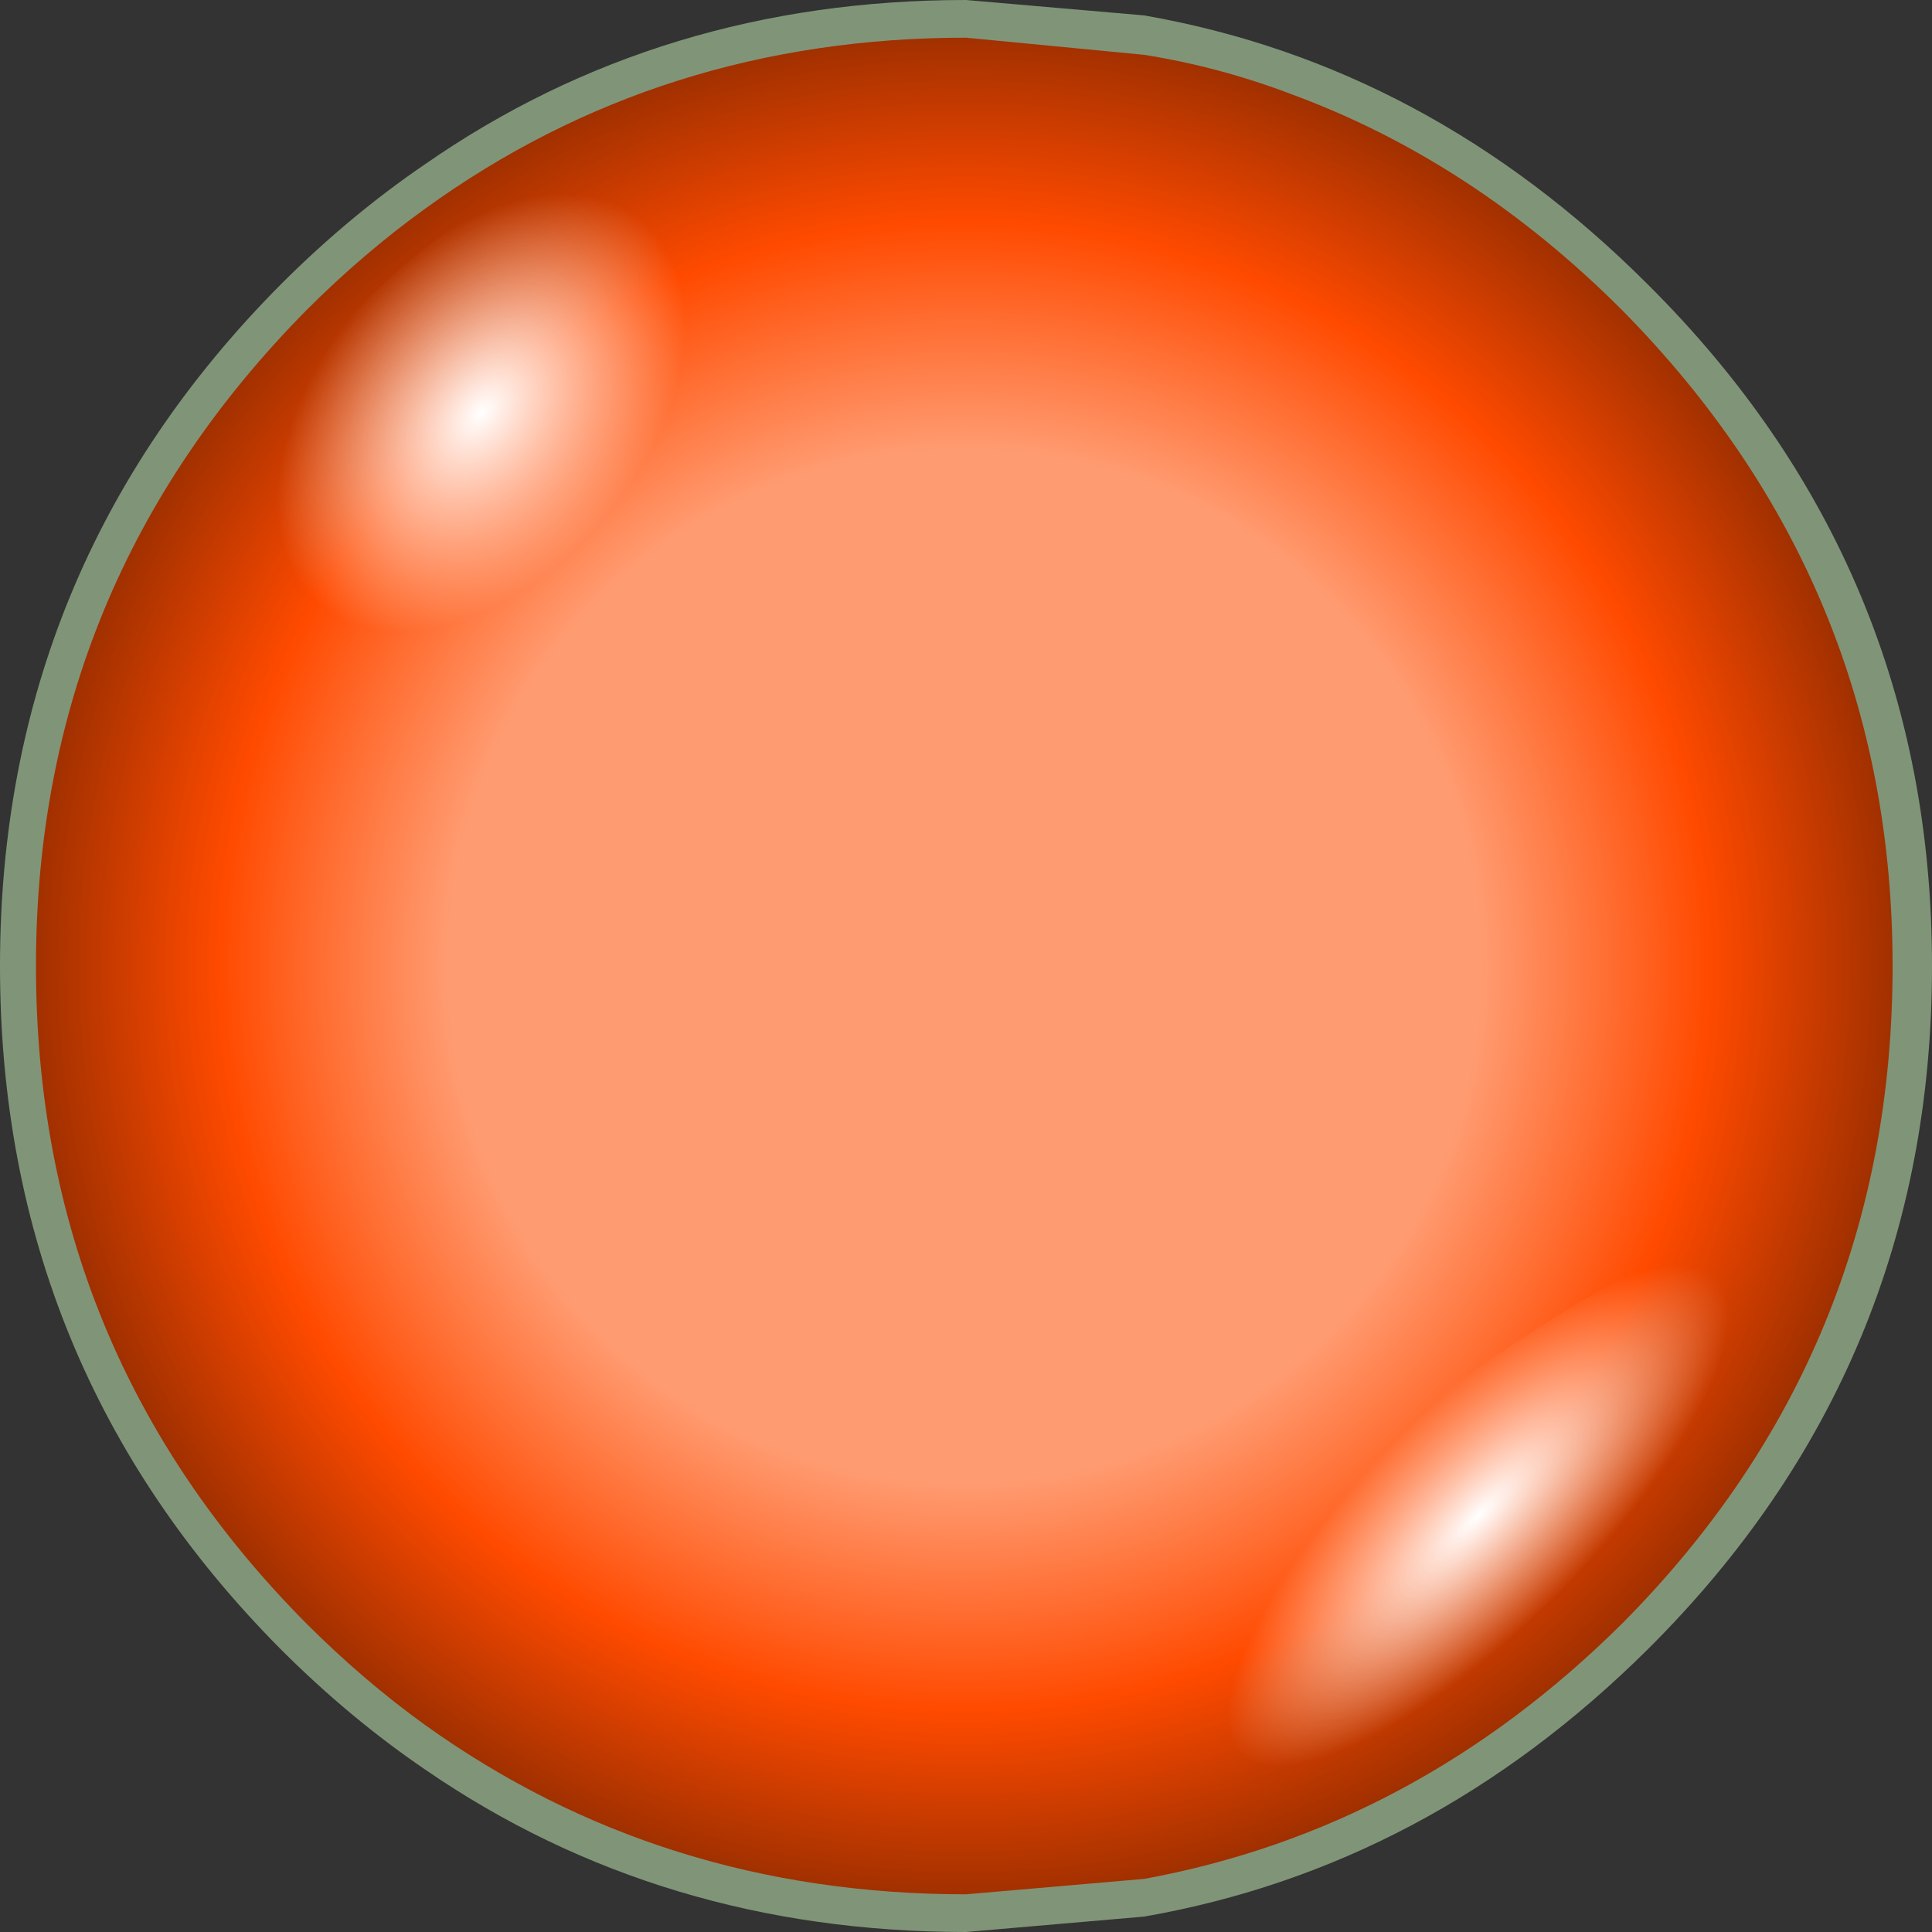 <?xml version="1.0" encoding="UTF-8" standalone="no"?>
<svg xmlns:ffdec="https://www.free-decompiler.com/flash" xmlns:xlink="http://www.w3.org/1999/xlink" ffdec:objectType="frame" height="56.4px" width="56.4px" xmlns="http://www.w3.org/2000/svg">
  <rect width="100%" height="100%" fill="#333333" stroke="none"/>
  <g transform="matrix(1.0, 0.0, 0.0, 1.0, -5.6, -5.45)">
    <use ffdec:characterId="419" height="56.4" transform="matrix(1.0, 0.0, 0.0, 1.0, 5.6, 5.45)" width="56.4" xlink:href="#shape0"/>
  </g>
  <defs>
    <g id="shape0" transform="matrix(1.0, 0.0, 0.0, 1.0, -5.6, -5.45)">
      <path d="M62.0 33.65 Q62.0 45.35 53.7 53.6 47.3 59.95 39.0 61.4 L33.8 61.85 Q24.9 61.85 18.0 57.1 15.8 55.6 13.8 53.6 5.6 45.35 5.6 33.65 5.6 22.0 13.8 13.75 15.8 11.75 18.0 10.25 24.9 5.45 33.8 5.45 L39.0 5.9 Q47.3 7.35 53.7 13.75 62.0 22.0 62.0 33.65" fill="#809578" fill-rule="evenodd" stroke="none"/>
      <path d="M60.85 33.65 Q60.85 44.9 52.95 52.85 46.9 58.85 39.0 60.3 L33.8 60.75 Q24.9 60.75 18.0 55.8 16.2 54.5 14.55 52.85 6.65 44.9 6.65 33.65 6.65 22.5 14.55 14.5 16.2 12.85 18.0 11.55 24.9 6.55 33.8 6.55 L39.0 7.05 Q41.2 7.4 43.3 8.2 48.6 10.15 52.95 14.5 60.85 22.5 60.85 33.65" fill="url(#gradient0)" fill-rule="evenodd" stroke="none"/>
      <path d="M15.35 27.65 Q11.85 28.45 10.8 26.15 9.65 24.05 11.7 20.25 13.6 16.45 17.45 13.15 21.35 9.95 24.8 9.15 28.25 8.4 29.25 10.6 30.35 12.85 28.5 16.6 26.55 20.35 22.7 23.7 18.85 26.9 15.35 27.65" fill="url(#gradient1)" fill-rule="evenodd" stroke="none"/>
      <path d="M58.7 40.9 Q61.05 41.1 59.55 44.2 57.95 47.45 53.7 51.5 49.35 55.65 44.55 58.6 39.85 61.35 37.55 61.15 35.15 61.0 36.75 57.75 38.15 54.65 42.5 50.5 46.85 46.4 51.65 43.5 56.4 40.75 58.7 40.9" fill="url(#gradient2)" fill-rule="evenodd" stroke="none"/>
    </g>
    <radialGradient cx="0" cy="0" gradientTransform="matrix(0.034, 0.0, 0.0, 0.034, 33.75, 33.65)" gradientUnits="userSpaceOnUse" id="gradient0" r="819.2" spreadMethod="pad">
      <stop offset="0.541" stop-color="#ff9b71"/>
      <stop offset="0.78" stop-color="#ff4a00"/>
      <stop offset="1.0" stop-color="#952d00"/>
    </radialGradient>
    <radialGradient cx="0" cy="0" gradientTransform="matrix(0.002, 0.006, -0.007, 0.005, 19.65, 17.5)" gradientUnits="userSpaceOnUse" id="gradient1" r="819.2" spreadMethod="pad">
      <stop offset="0.0" stop-color="#ffffff"/>
      <stop offset="1.0" stop-color="#ffffff" stop-opacity="0.0"/>
    </radialGradient>
    <radialGradient cx="0" cy="0" gradientTransform="matrix(-0.004, 0.008, -0.008, 0.004, 48.75, 49.7)" gradientUnits="userSpaceOnUse" id="gradient2" r="819.2" spreadMethod="pad">
      <stop offset="0.0" stop-color="#ffffff"/>
      <stop offset="1.0" stop-color="#ffffff" stop-opacity="0.0"/>
    </radialGradient>
  </defs>
</svg>
